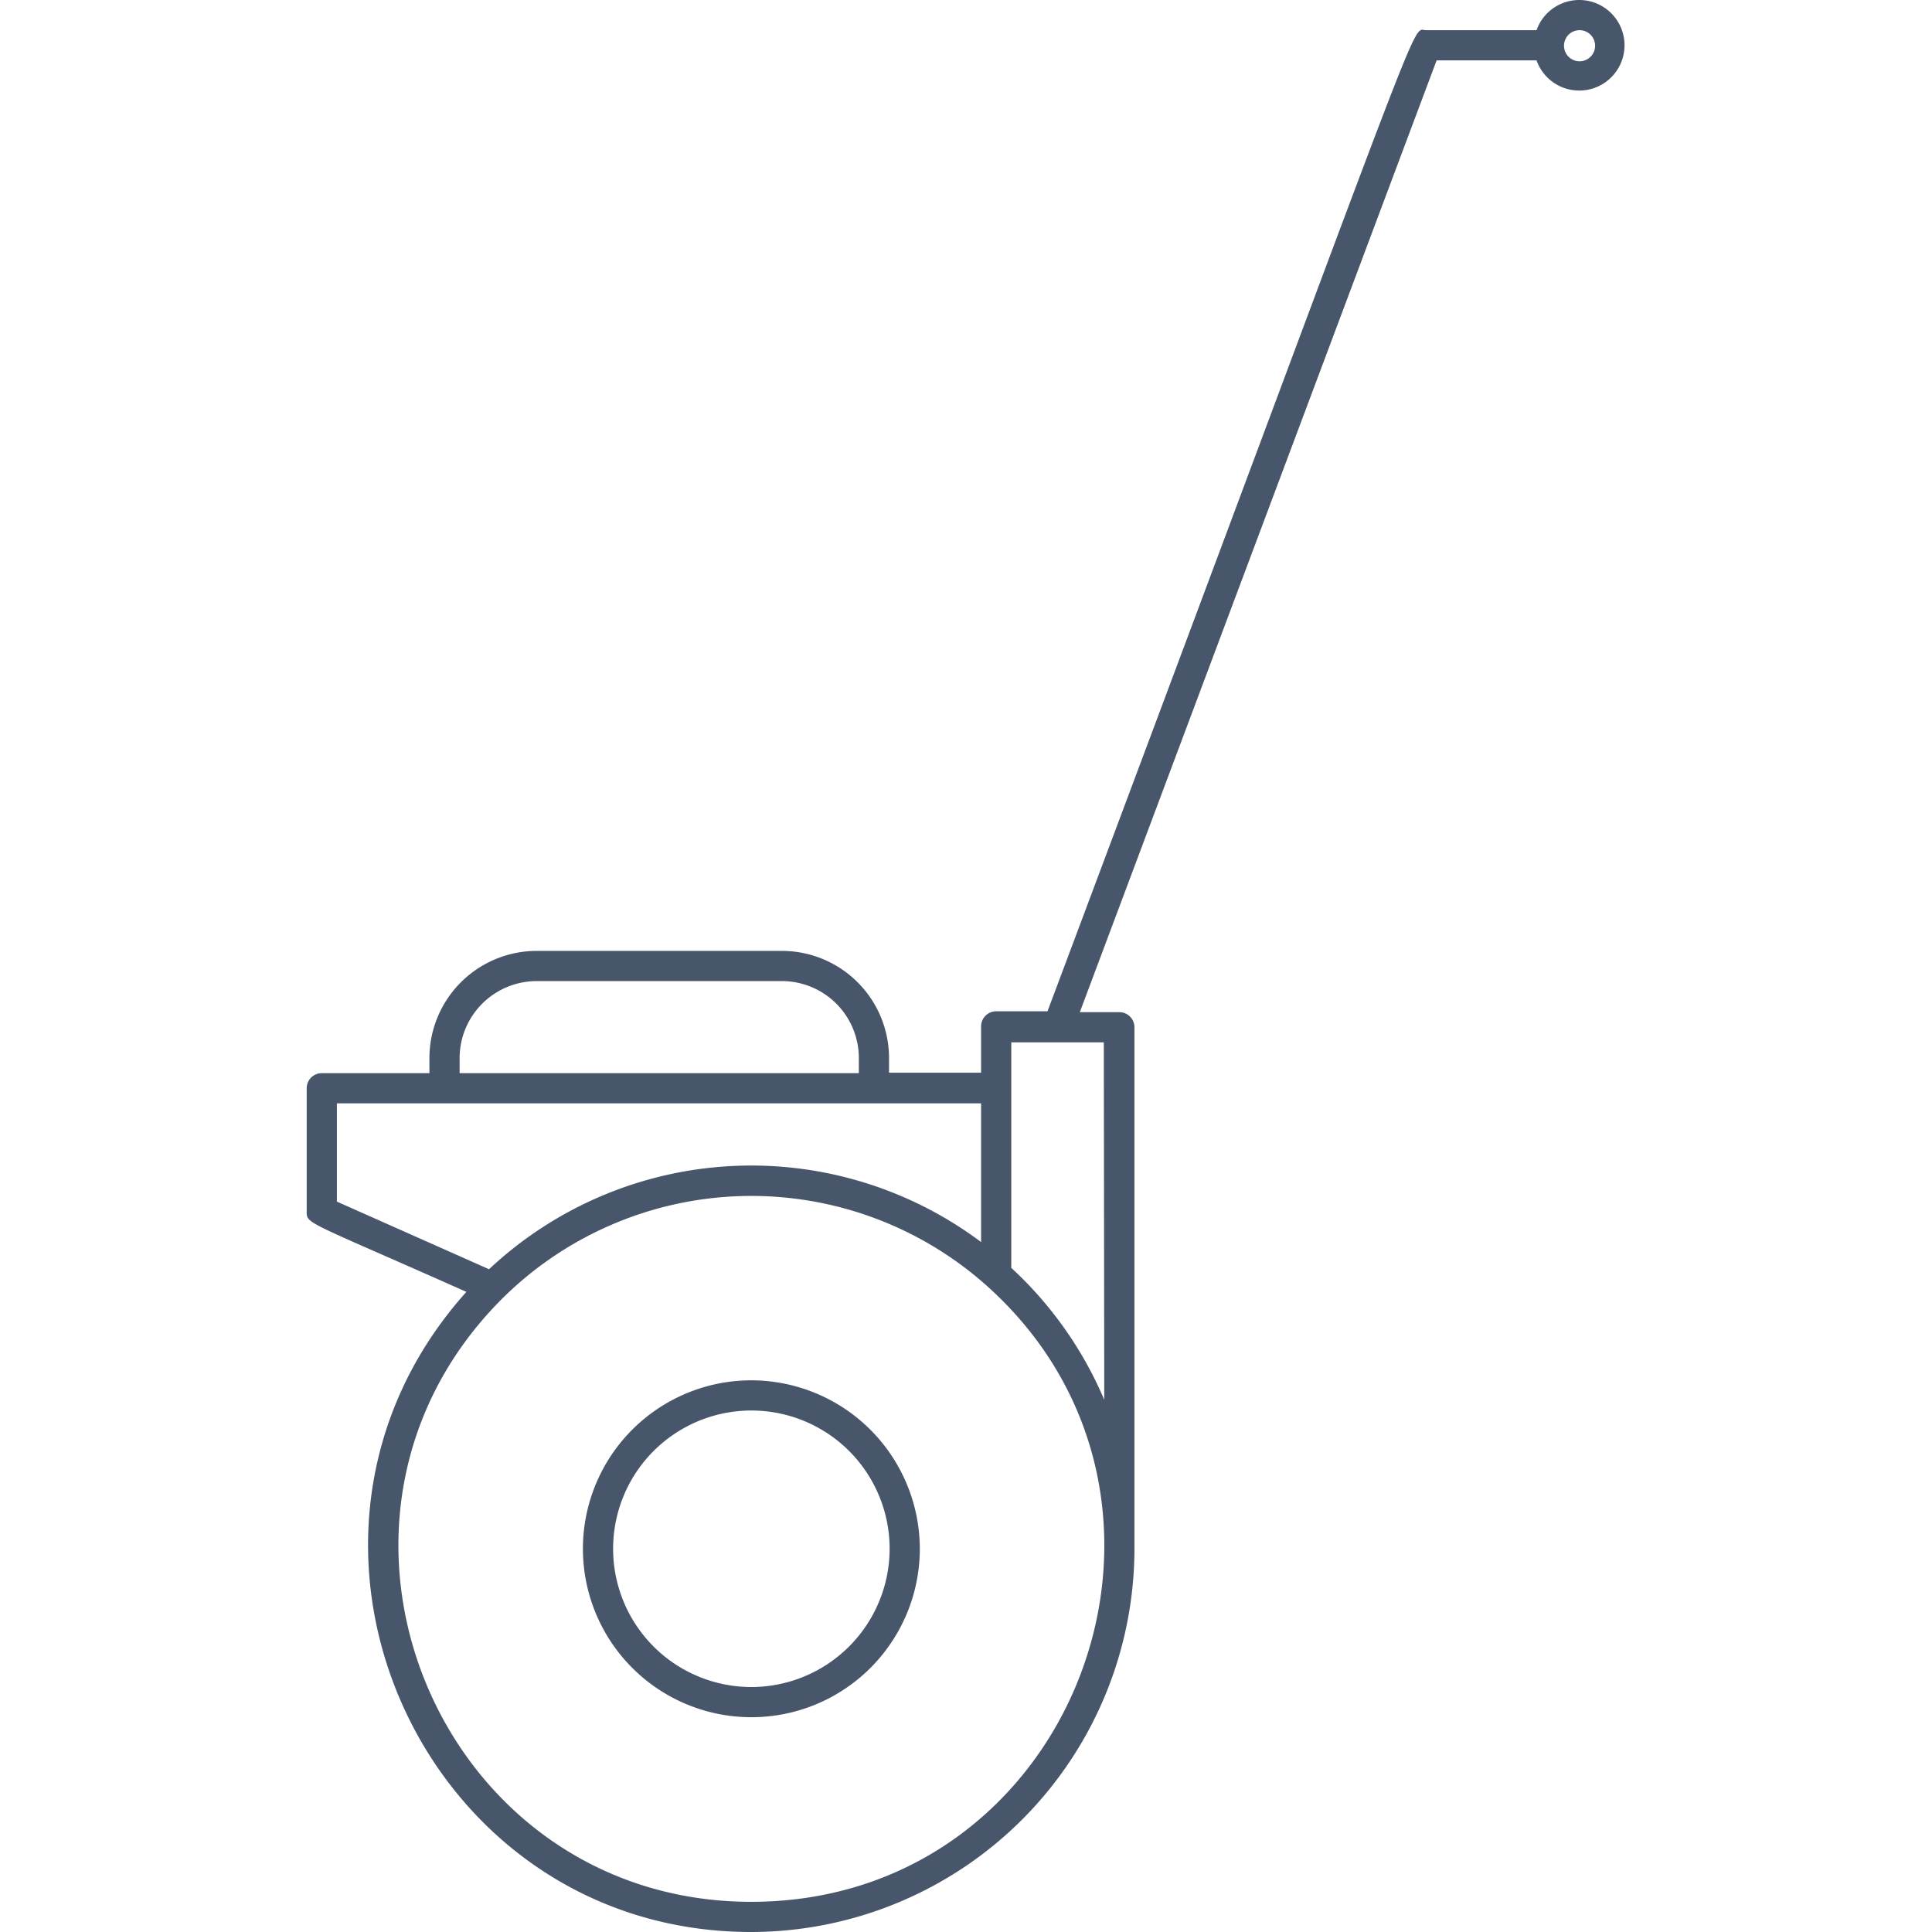 <svg xmlns="http://www.w3.org/2000/svg" viewBox="0 0 128 128"><defs><style>.cls-1{fill:#47566a;}</style></defs><title>Segway</title><g id="Segway"><path class="cls-1" d="M49.77,91.45a11.16,11.16,0,1,0,11.17,11.16A11.18,11.18,0,0,0,49.77,91.45Zm0,20.32a9.16,9.16,0,1,1,9.17-9.16A9.17,9.17,0,0,1,49.77,111.77Z"/><path class="cls-1" d="M101.8,2H94.48c-1.07,0,.58-3.4-25.08,65H66a1,1,0,0,0-1,1v3.07H58.9v-1A7.1,7.1,0,0,0,51.81,63H35.55a7.11,7.11,0,0,0-7.1,7.1v1H21.32a1,1,0,0,0-1,1v8.13c0,.89-.2.56,10.58,5.36C16.27,101.89,27.89,128,49.77,128a25.42,25.42,0,0,0,25.39-25.39V68.06a1,1,0,0,0-1-1H71.54L95.18,4h6.62a3,3,0,1,0,0-2ZM30.45,70.1a5.11,5.11,0,0,1,5.1-5.1H51.81a5.1,5.1,0,0,1,5.09,5.1v1H30.45Zm-8.13,3H65v9.19A25.4,25.4,0,0,0,32.4,84.09L22.32,79.61ZM49.77,126C29,126,18.55,100.68,33.31,86a23.42,23.42,0,0,1,32.06-.82C81.23,99.36,71.31,126,49.77,126ZM73.16,92.74A25.37,25.37,0,0,0,67,84V69.06h6.13ZM104.65,4.06a1,1,0,0,1,0-2.06A1,1,0,0,1,104.65,4.06Z"/></g></svg>